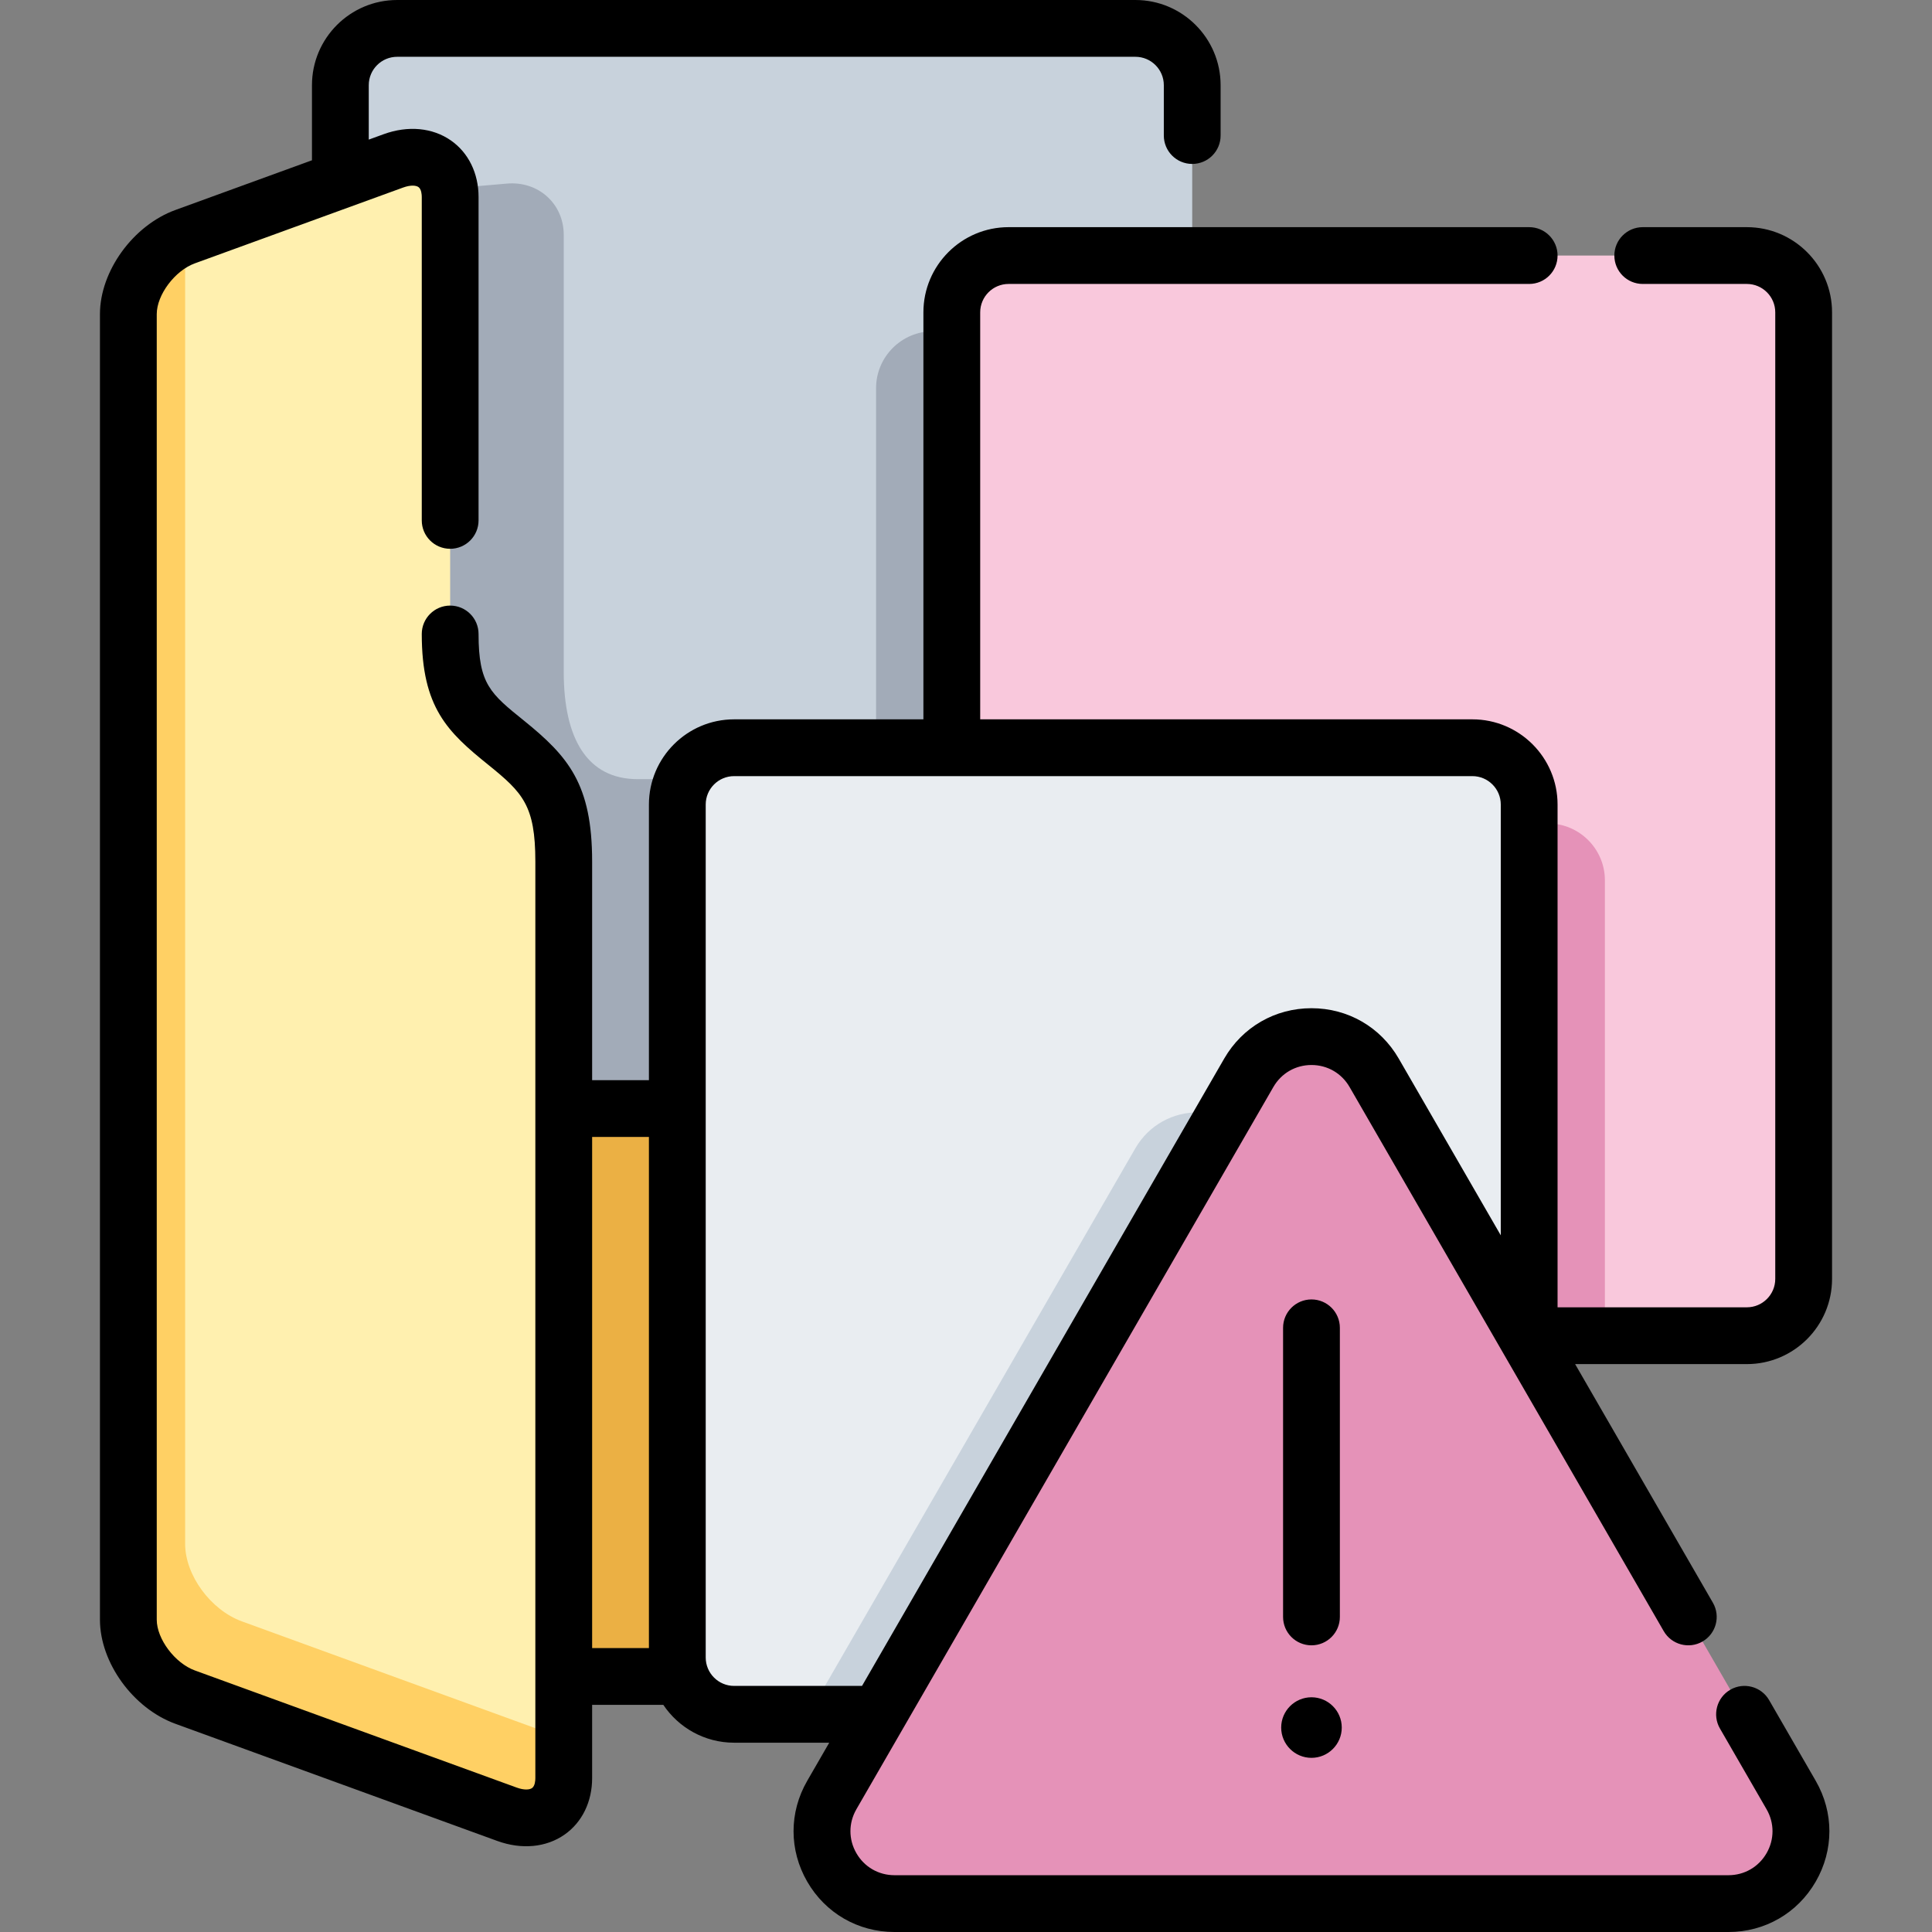<svg id="Capa_1" enable-background="new 0 0 510.3 510.3" height="512" viewBox="0 0 510.3 510.3" width="512" xmlns="http://www.w3.org/2000/svg"><rect x="0" y="0" width="510.3" height="510.3" fill="#808080" stroke="none"/><g><g><path d="m129.52 269.26h72.88v173.54h-72.88z" fill="#ebb044"/><path d="m104.9 273.24 195-.44c8.25 0 15-6.75 15-15v-235.3c0-8.25-6.75-15-15-15h-195c-8.25 0-15 6.75-15 15v235.74c0 8.25 6.75 15 15 15z" fill="#c8d2dc"/><path d="m168.458 205.799c-13.35 0-19.558-10.667-19.558-28.349 0-35.363 0-115.42 0-115.42 0-8.25-6.75-14.259-15-13.54l-40 3.483-4 90.777v115.05c0 8.25 6.75 35 15 35h74l19.558-87c0-.001-17.741-.001-30-.001z" fill="#a2abb8"/><path d="m441.4 87.5h-195c-8.25 0-15 6.75-15 15v255.3z" fill="#a2abb8"/><path d="m423.9 352.8h37.5c8.25 0 15-6.75 15-15v-255.3c0-8.25-6.75-15-15-15h-195c-8.25 0-15 6.75-15 15v255.3c0 8.25 164.25 15 172.5 15z" fill="#f9c8dc"/><path d="m383.9 352.8h40v-120.3c0-8.25-6.75-15-15-15h-195z" fill="#e592b8"/><path d="m193.9 452.8h19.664c8.25 0 190.336-6.75 190.336-15v-225.3c0-8.25-6.75-15-15-15h-195c-8.25 0-15 6.75-15 15v225.3c0 8.25 6.75 15 15 15z" fill="#e9edf1"/><path d="m332.955 303.358c-7.358-12.744-25.753-12.744-33.111 0l-86.28 149.442h175.336c8.25 0 15-6.75 15-15v-11.562z" fill="#c8d2dc"/><path d="m48.9 62.969c0-.155.019-.312.023-.468l-.023.008c-8.25 3.003-15 12.209-15 20.459v344.832c0 8.25 6.75 17.457 15 20.459l85 30.938c8.25 3.003 15-1.29 15-9.54 0 0 0-3.805 0-10.46z" fill="#ffd064"/><path d="m134.458 196.799c-10.407-8.425-15.558-11.667-15.558-29.349 0-35.363 0-115.42 0-115.42 0-8.25-6.75-12.543-15-9.54l-54.977 20.01c-.005.156-.023.313-.023.468v344.832c0 8.25 6.75 17.457 15 20.459l85 30.938c0-42.443 0-201.078 0-231.648 0-17.682-4.035-22.324-14.442-30.75z" fill="#fff0af"/><path d="m473.095 474.125-110.14-190.767c-7.358-12.744-25.753-12.744-33.111 0l-110.139 190.767c-7.358 12.744 1.839 28.675 16.555 28.675h220.279c14.716 0 23.914-15.931 16.556-28.675z" fill="#e592b8"/></g><g><path d="m138.428 190.365c11.706 9.477 17.972 16.78 17.972 37.184v57.751h15v-72.8c0-12.406 10.094-22.5 22.5-22.5h50v-107.5c0-12.406 10.094-22.5 22.5-22.5h137.5c4.143 0 7.5 3.357 7.5 7.5s-3.357 7.5-7.5 7.5h-137.5c-4.136 0-7.5 3.364-7.5 7.5v107.5h130c12.406 0 22.5 10.094 22.5 22.5v132.8h50c4.136 0 7.5-3.364 7.5-7.5v-255.3c0-4.136-3.364-7.5-7.5-7.5h-27.5c-4.143 0-7.5-3.357-7.5-7.5s3.357-7.5 7.5-7.5h27.5c12.406 0 22.5 10.094 22.5 22.5v255.3c0 12.406-10.094 22.5-22.5 22.5h-45.362l36.391 63.03c2.071 3.587.842 8.174-2.745 10.245-3.586 2.07-8.175.843-10.245-2.745l-82.979-143.722c-2.1-3.638-5.861-5.809-10.061-5.809s-7.961 2.171-10.061 5.809l-110.137 190.767c-2.1 3.637-2.1 7.979 0 11.616 2.1 3.638 5.86 5.809 10.06 5.809h220.279c4.199 0 7.96-2.171 10.06-5.809 2.1-3.637 2.1-7.979 0-11.616l-12.312-21.325c-2.071-3.587-.842-8.174 2.745-10.245 3.586-2.069 8.175-.843 10.245 2.745l12.312 21.325c4.812 8.333 4.812 18.283.001 26.616-4.812 8.333-13.429 13.309-23.051 13.309h-220.28c-9.622 0-18.239-4.976-23.051-13.309-4.811-8.333-4.811-18.283.001-26.616l5.816-10.075h-25.126c-7.785 0-14.659-3.974-18.7-10h-18.8v19.356c0 6.24-2.651 11.676-7.275 14.914-4.866 3.407-11.35 4.018-17.789 1.675l-85.001-30.938c-11.178-4.069-19.935-16.151-19.935-27.507v-344.831c0-11.356 8.757-23.438 19.935-27.508l36.065-13.127v-19.834c0-12.406 10.094-22.5 22.5-22.5h195c12.406 0 22.5 10.094 22.5 22.5v13.3c0 4.143-3.357 7.5-7.5 7.5s-7.5-3.357-7.5-7.5v-13.3c0-4.136-3.364-7.5-7.5-7.5h-195c-4.136 0-7.5 3.364-7.5 7.5v14.375l3.935-1.433c6.44-2.343 12.924-1.732 17.79 1.675 4.624 3.238 7.275 8.674 7.275 14.914v85.42c0 4.143-3.357 7.5-7.5 7.5s-7.5-3.357-7.5-7.5v-85.42c0-.604-.086-2.071-.879-2.627-.61-.428-1.995-.615-4.057.134l-54.999 20.019c-5.267 1.917-10.065 8.309-10.065 13.412v344.831c0 5.103 4.798 11.495 10.065 13.412l85 30.938c2.061.75 3.444.562 4.056.134.793-.556.879-2.022.879-2.627v-242.108c0-14.821-3.344-18.186-12.395-25.513-10.774-8.675-17.605-15.123-17.605-34.585 0-4.143 3.357-7.5 7.5-7.5s7.5 3.357 7.5 7.5c0 13.23 3.139 15.758 12.028 22.914zm55.472 14.635c-4.136 0-7.5 3.364-7.5 7.5v225.3c0 4.136 3.364 7.5 7.5 7.5h33.787l95.662-165.691c4.812-8.334 13.429-13.309 23.051-13.309s18.239 4.975 23.051 13.309l26.949 46.678v-113.787c0-4.136-3.364-7.5-7.5-7.5zm-37.5 230.3h15v-135h-15zm190 29c-4.411 0-8-3.589-8-8s3.589-8 8-8 8 3.589 8 8-3.589 8-8 8zm0-29.72c-4.143 0-7.5-3.357-7.5-7.5v-76.36c0-4.143 3.357-7.5 7.5-7.5s7.5 3.357 7.5 7.5v76.36c0 4.143-3.358 7.5-7.5 7.5z"/></g></g></svg>